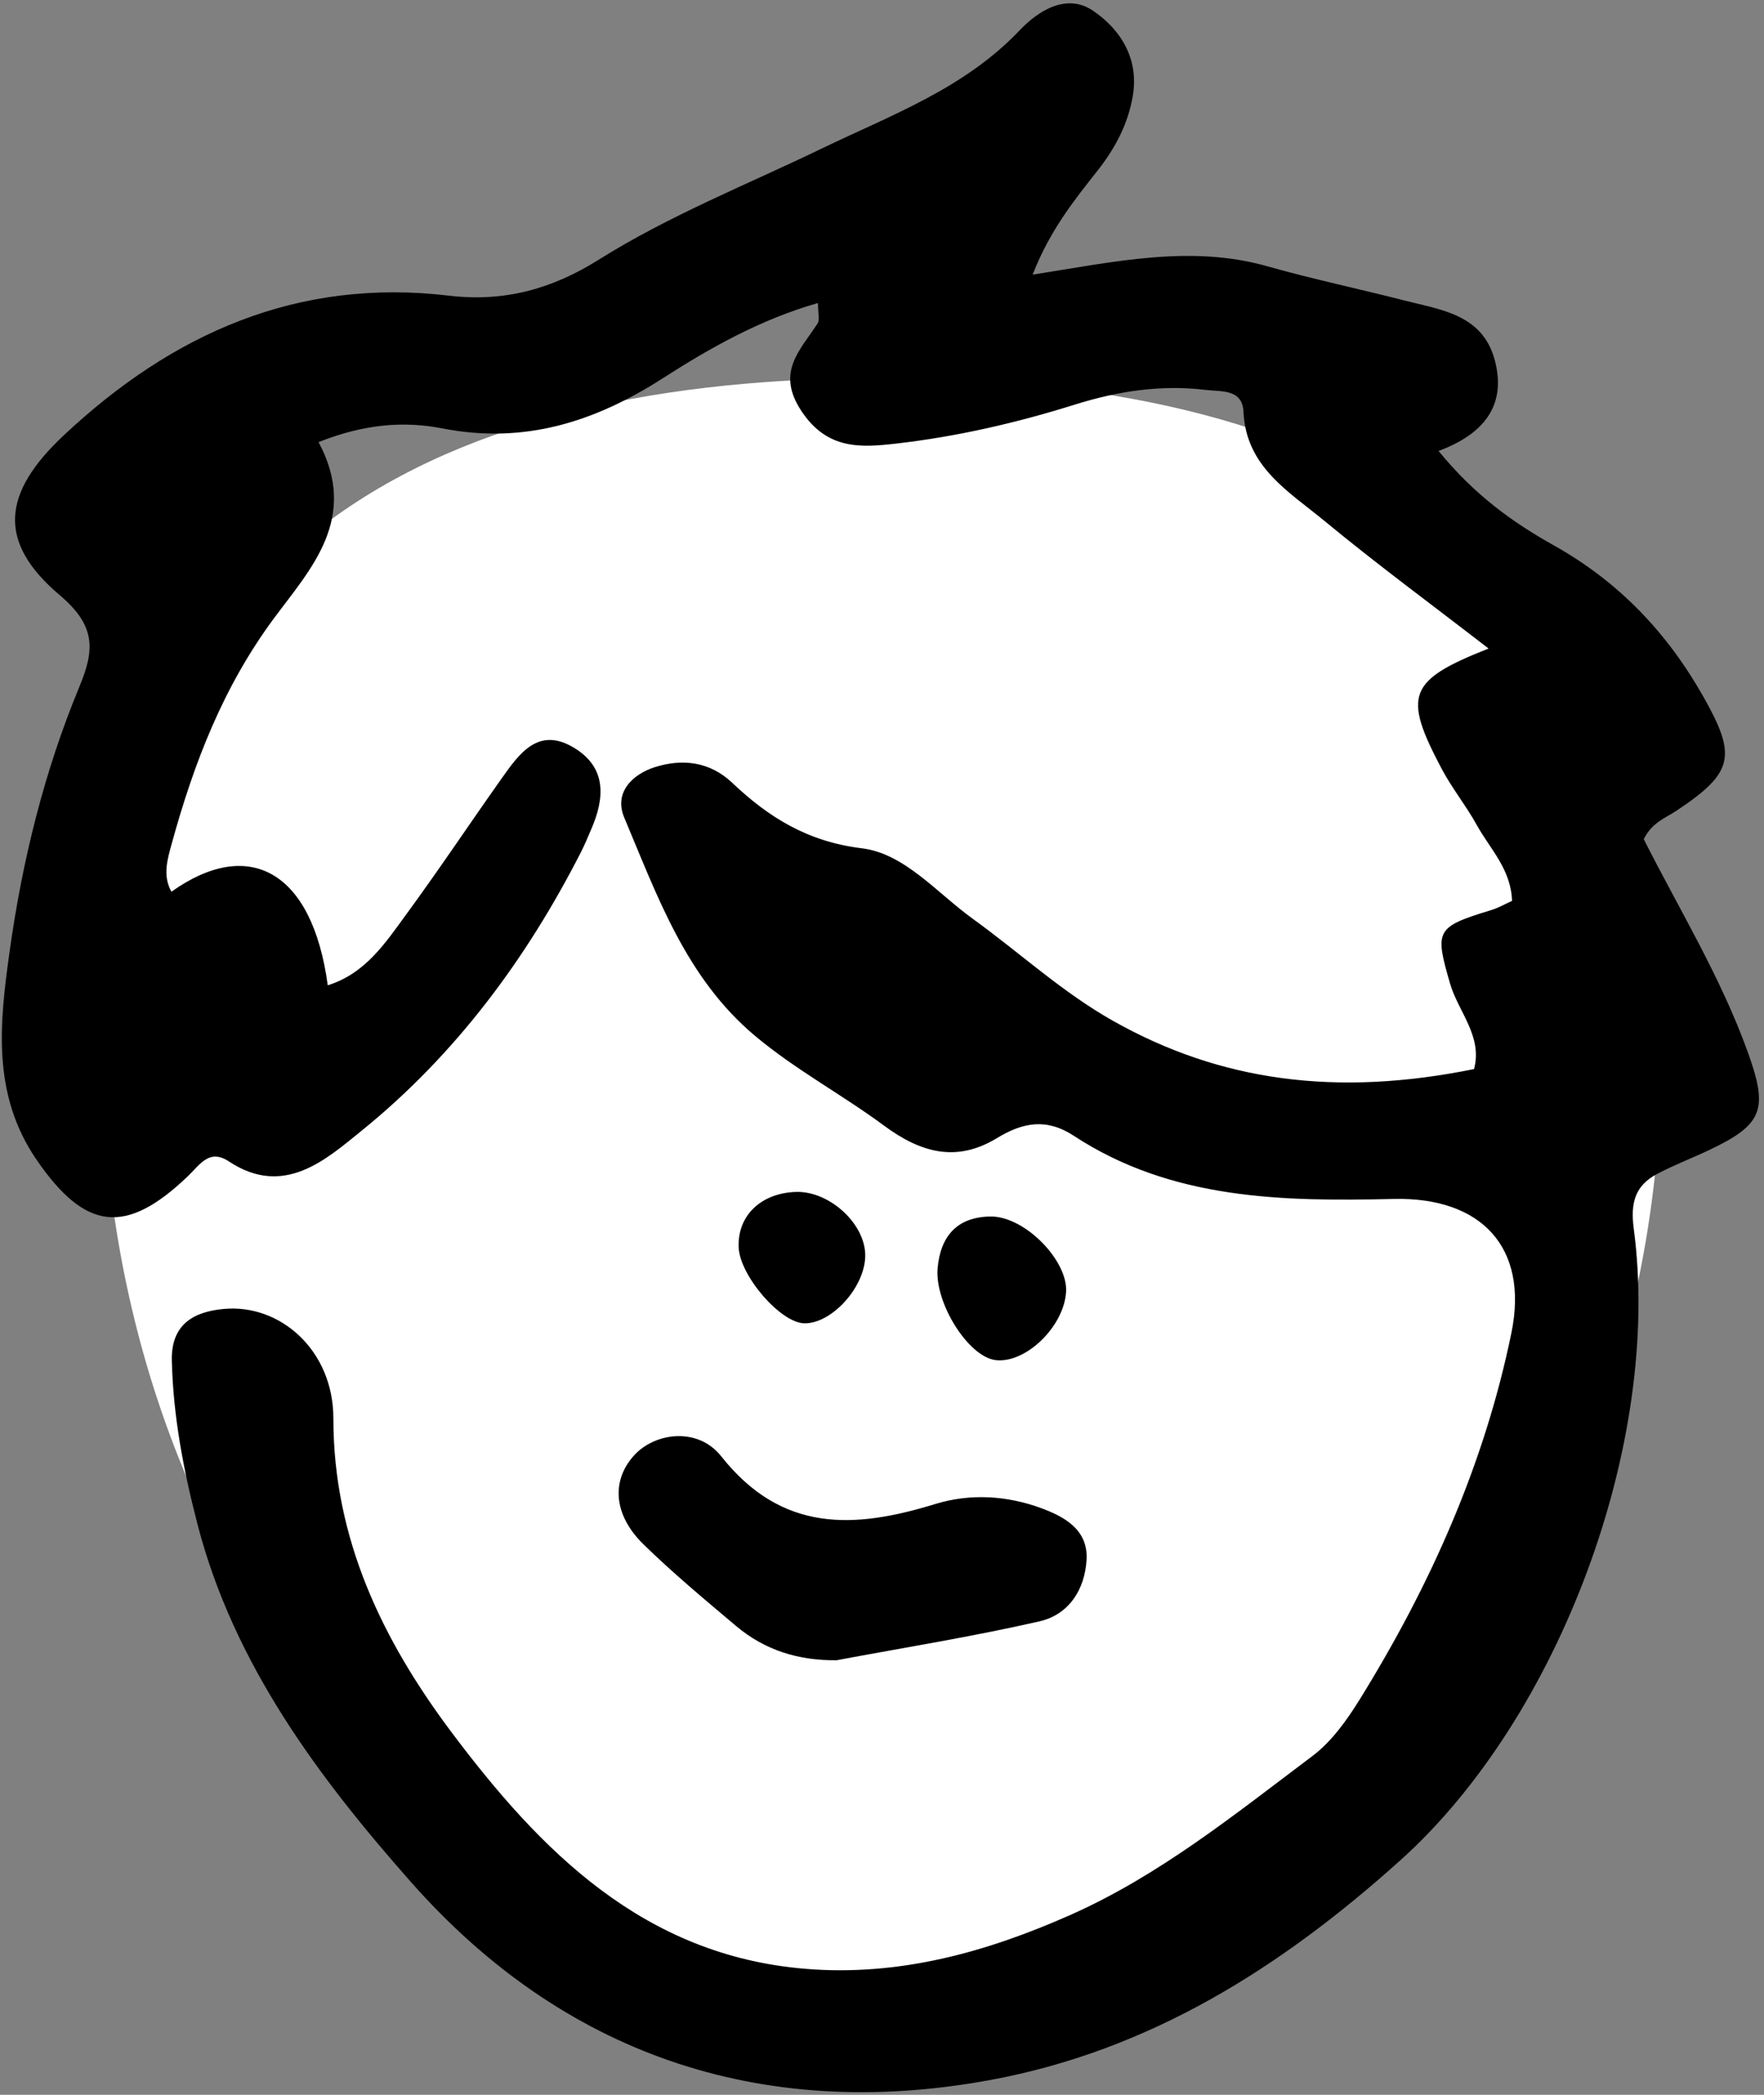 <?xml version="1.0" encoding="UTF-8" standalone="no"?>
<svg width="224px" height="266px" viewBox="0 0 224 266" version="1.1" xmlns="http://www.w3.org/2000/svg" xmlns:xlink="http://www.w3.org/1999/xlink">
    <rect x="0" y="0" width="224" height="266" fill="#808080" stroke="none"/>
    <!-- Generator: Sketch 49.1 (51147) - http://www.bohemiancoding.com/sketch -->
    <title>boyface0008</title>
    <desc>Created with Sketch.</desc>
    <defs></defs>
    <g id="Page-1-Copy" stroke="none" stroke-width="1" fill="none" fill-rule="evenodd">
        <g id="Artboard" transform="translate(-13535, -5808)">
            <g id="boyface0008" transform="translate(13534.707, 5808.35)">
                <path d="M112.293,252.65 C166.969,252.65 211.293,199.148 211.293,133.15 C211.293,67.152 166.969,47.65 112.293,47.65 C57.617,47.65 13.293,67.152 13.293,133.15 C13.293,199.148 57.617,252.65 112.293,252.65 Z" id="Oval-124" fill="#FFFFFF"></path>
                <path d="M40.745,55.791 C45.92,65.444 39.728,71.898 35.11,78.125 C28.647,86.836 24.921,96.516 22.113,106.734 C21.563,108.732 20.911,110.817 22.061,112.882 C31.821,105.929 39.935,110.134 41.913,124.763 C46.717,123.262 49.235,119.369 51.873,115.769 C56.016,110.115 59.907,104.273 63.957,98.55 C66.246,95.314 68.692,91.795 73.313,94.681 C77.356,97.208 77.065,101.032 75.378,104.93 C74.96,105.898 74.56,106.879 74.084,107.816 C67.136,121.448 58.115,133.586 46.246,143.2 C41.711,146.871 36.357,151.754 29.375,147.138 C26.87,145.482 25.711,147.504 24.183,148.972 C16.221,156.622 11.086,155.866 4.945,146.931 C-0.799,138.569 0.26,129.432 1.518,120.435 C3.124,108.927 5.908,97.613 10.38,86.831 C12.297,82.213 12.519,79.145 7.893,75.236 C-0.183,68.404 0.64,62.182 8.433,54.886 C22.234,41.966 38.122,34.91 57.318,37.195 C64.328,38.028 70.41,36.338 76.304,32.638 C85.258,27.015 95.107,23.113 104.601,18.53 C113.429,14.271 122.754,10.906 129.793,3.477 C132.061,1.086 135.675,-1.272 139.042,0.981 C142.578,3.349 144.939,7.092 144.144,11.812 C143.549,15.334 141.957,18.401 139.713,21.252 C136.708,25.069 133.605,28.895 131.423,34.525 C141.898,32.874 151.506,30.713 161.219,33.461 C166.963,35.089 172.822,36.314 178.609,37.801 C183.334,39.015 188.612,39.569 190.137,45.499 C191.606,51.201 188.636,54.81 182.966,56.911 C187.582,62.57 192.45,66.015 197.623,68.914 C205.866,73.53 212.022,80.007 216.628,88.176 C220.831,95.624 220.469,97.744 213.228,102.562 C211.779,103.528 210.071,104.073 209.026,106.21 C213.457,115.009 218.799,123.69 222.246,133.279 C224.845,140.501 224.176,142.421 217.433,145.634 C215.217,146.688 212.914,147.559 210.749,148.701 C207.931,150.186 207.31,152.356 207.755,155.685 C211.367,182.807 198.278,217.721 178.178,235.813 C163.02,249.457 146.29,260.076 125.862,263.803 C96.746,269.111 71.695,260.362 52.535,238.694 C40.921,225.554 29.994,211.073 25.368,193.186 C23.591,186.319 22.287,179.516 22.113,172.446 C21.999,167.818 24.868,166.217 28.699,165.86 C35.883,165.186 42.629,171.128 42.627,179.766 C42.62,195.092 48.904,207.958 57.582,219.546 C68.899,234.651 81.989,247.96 102.576,249.652 C114.455,250.63 125.51,247.553 136.177,242.827 C147.516,237.802 157.122,230.016 166.937,222.64 C169.39,220.798 171.339,218.059 172.983,215.401 C181.921,200.96 188.793,185.6 192.217,168.903 C194.461,157.976 188.312,151.637 177.29,151.892 C163.235,152.216 149.093,152.025 136.67,143.885 C133.198,141.608 130.2,142.153 126.897,144.163 C121.788,147.276 117.26,146.067 112.539,142.574 C107.19,138.617 101.265,135.466 96.118,131.14 C87.392,123.795 83.766,113.439 79.561,103.464 C78.205,100.245 80.663,97.941 83.459,97.058 C86.898,95.976 90.381,96.311 93.282,99.057 C97.917,103.452 102.864,106.531 109.734,107.366 C115.147,108.023 119.264,113.027 123.811,116.313 C129.793,120.632 135.225,125.684 141.719,129.329 C155.263,136.939 169.957,138.959 187.475,135.4 C188.584,131.195 185.464,128.135 184.422,124.523 C182.466,117.763 182.594,117.368 189.65,115.214 C190.57,114.933 191.425,114.436 192.296,114.046 C192.174,110.017 189.497,107.447 187.832,104.43 C186.473,101.972 184.676,99.754 183.365,97.277 C178.394,87.897 179.092,86.041 189.321,82.001 C182.185,76.485 175.173,71.326 168.472,65.792 C163.982,62.082 158.521,58.953 158.197,51.964 C158.062,48.988 155.332,49.402 153.381,49.161 C147.699,48.466 142.181,49.333 136.739,51.039 C129.341,53.356 121.791,55.096 114.088,55.976 C109.569,56.493 105.324,56.769 102.067,51.853 C98.764,46.872 101.922,44.133 104.125,40.7 C104.411,40.252 104.163,39.465 104.163,38.127 C96.889,40.205 90.533,43.781 84.451,47.686 C75.807,53.233 66.874,56.081 56.459,54.049 C51.683,53.116 46.62,53.449 40.745,55.791" id="Fill-683" fill="#000000"></path>
                <path d="M106.534,210.466 C101.702,210.523 97.419,209.2 93.771,206.126 C89.773,202.754 85.74,199.401 82.004,195.749 C78.192,192.02 77.904,187.711 80.771,184.498 C83.379,181.576 88.867,180.772 91.879,184.574 C99.579,194.302 108.785,193.788 119.041,190.633 C123.493,189.262 128.155,189.555 132.478,191.144 C135.346,192.198 138.482,193.824 138.27,197.686 C138.061,201.512 135.995,204.681 132.3,205.526 C123.779,207.473 115.129,208.855 106.534,210.466" id="Fill-745" fill="#000000"></path>
                <path d="M135.669,163.666 C135.422,168.111 130.48,172.87 126.658,172.346 C123.217,171.875 118.965,165.065 119.355,160.691 C119.722,156.553 121.892,154.162 126.097,154.124 C130.415,154.086 135.893,159.694 135.669,163.666" id="Fill-767" fill="#000000"></path>
                <path d="M110.164,159.182 C110.078,163.153 105.879,167.758 102.414,167.682 C99.397,167.615 94.24,161.642 94.091,158.04 C93.926,154.04 96.884,151.163 101.327,151.001 C105.641,150.842 110.255,155.115 110.164,159.182" id="Fill-769" fill="#000000"></path>
            </g>
        </g>
    </g>
</svg>